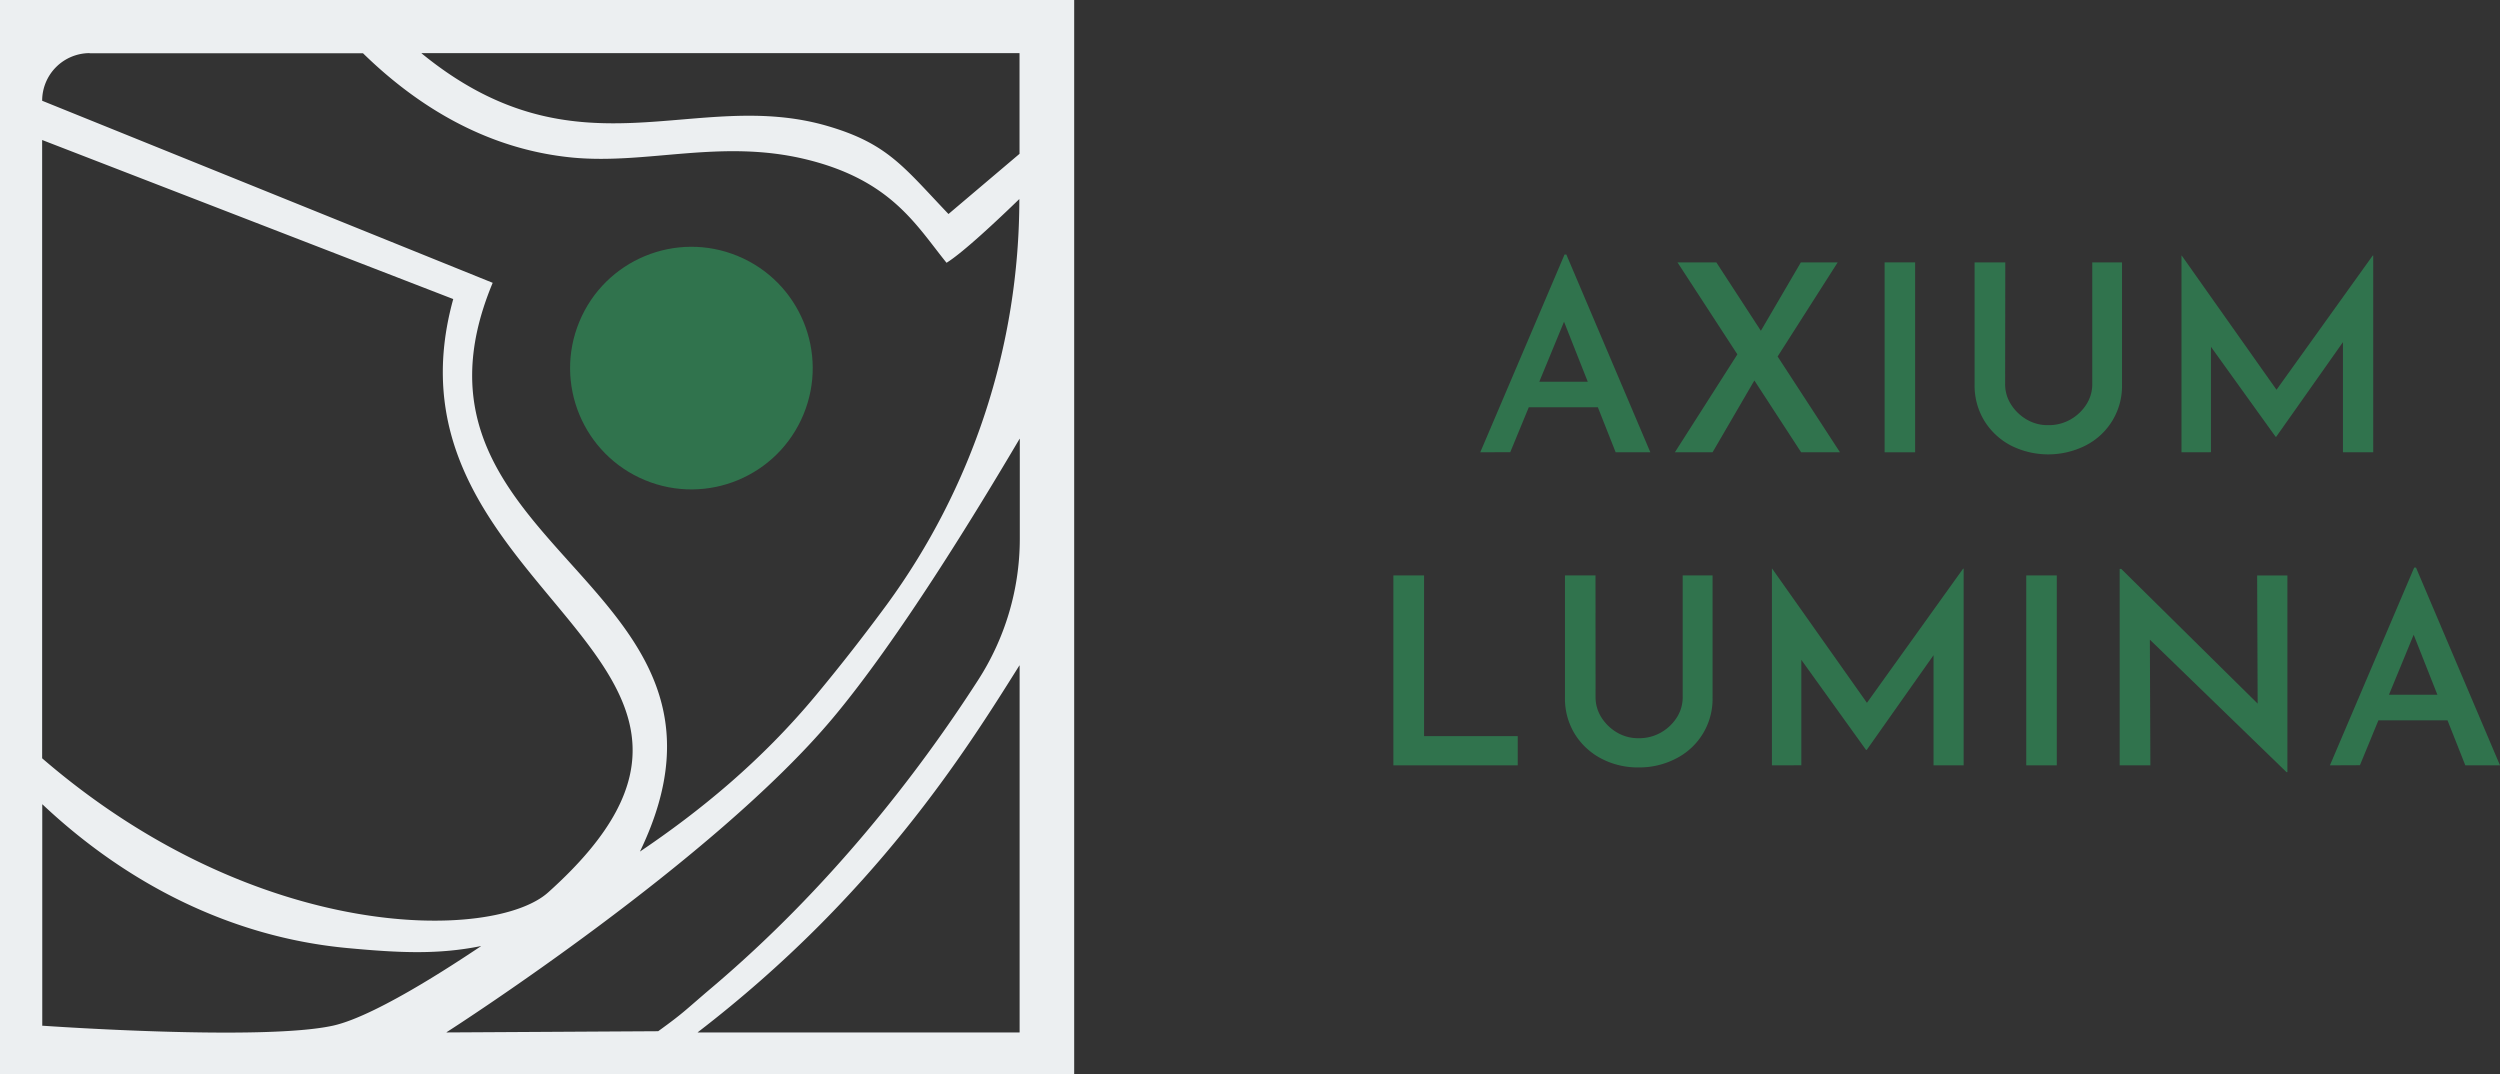 <svg xmlns="http://www.w3.org/2000/svg" viewBox="0 0 814.57 350"><rect x="0" y="0" width="814.57" height="350" fill="#333333" stroke="none"/><defs><style>.cls-1{fill:#30734d;}.cls-2{fill:#eceff1;}</style></defs><g id="Layer_2" data-name="Layer 2"><g id="Layer_1-2" data-name="Layer 1"><path class="cls-1" d="M482.31,147.37l27.46-64.43h.59l27.37,64.43h-11.3l-19.38-49,7.14-4.68-22.1,53.64Zm17.34-23h21.08l3.4,8.33H496.59Z"/><path class="cls-1" d="M545.72,147.37l21.76-34.09,4.67,9.78L558,147.37Zm.85-61.88h12.66l40.29,61.88H586.86Zm26.09,24.14,14.11-24.14h12l-20.83,32.64Z"/><path class="cls-1" d="M614.06,85.49H624v61.88h-9.94Z"/><path class="cls-1" d="M653.33,125.1a12.15,12.15,0,0,0,1.91,6.67,14.9,14.9,0,0,0,5.06,4.89,13.47,13.47,0,0,0,7.05,1.87,14.28,14.28,0,0,0,7.31-1.87,14.63,14.63,0,0,0,5.14-4.89,12.16,12.16,0,0,0,1.92-6.67V85.49h9.69v39.78a21.71,21.71,0,0,1-11.95,19.93,27.07,27.07,0,0,1-24.18,0,22.31,22.31,0,0,1-8.67-8,22,22,0,0,1-3.23-11.94V85.49h10Z"/><path class="cls-1" d="M710.79,147.37V83.28h.08l33.32,47.17-4.25-.93,33.15-46.24h.17v64.09H763.4V105.63l.6,5-22.36,31.7h-.17l-22.78-31.7,1.7-4.59v41.31Z"/><path class="cls-1" d="M454,187.49H464v52.36h30.52v9.52H454Z"/><path class="cls-1" d="M519.88,227.1a12.23,12.23,0,0,0,1.91,6.67,15,15,0,0,0,5.06,4.89,13.53,13.53,0,0,0,7.06,1.87,14.27,14.27,0,0,0,7.3-1.87,14.74,14.74,0,0,0,5.15-4.89,12.23,12.23,0,0,0,1.91-6.67V187.49H558v39.78A21.72,21.72,0,0,1,546,247.2a25.9,25.9,0,0,1-12.11,2.85,25.63,25.63,0,0,1-12.08-2.85,22.31,22.31,0,0,1-8.67-8,22,22,0,0,1-3.23-11.94V187.49h9.95Z"/><path class="cls-1" d="M577.34,249.37V185.28h.08l33.32,47.17-4.25-.93,33.15-46.24h.17v64.09H630V207.63l.6,5-22.36,31.7H608l-22.78-31.7,1.7-4.59v41.31Z"/><path class="cls-1" d="M660.21,187.49h9.95v61.88h-9.95Z"/><path class="cls-1" d="M745,251.58l-47.52-46.07,3,1.19.17,42.67h-10v-64h.51l46.66,46.07-2.21-.68-.17-43.26h9.86v64.09Z"/><path class="cls-1" d="M759.15,249.37l27.46-64.43h.59l27.37,64.43h-11.3l-19.38-49,7.14-4.68-22.1,53.64Zm17.34-23h21.08l3.4,8.33H773.43Z"/><circle class="cls-1" cx="225.28" cy="119.94" r="39.52" transform="translate(28.26 282.17) rotate(-67.5)"/><path class="cls-2" d="M0,0V350a0,0,0,0,0,0,0H350a0,0,0,0,0,0,0V0a0,0,0,0,0,0,0H0A0,0,0,0,0,0,0ZM332.19,17.35V50.12a0,0,0,0,1,0,0L309.07,69.71s0,0-.05,0c-14.53-15.23-19.72-22.87-39.22-28.6C226.23,28.28,188.26,59,137.35,17.38a0,0,0,0,1,0-.07H332.15A0,0,0,0,1,332.19,17.35Zm-303,0h89.08s0,0,0,0c17.4,17,40.1,31.3,68.32,34,24.46,2.3,48.41-6.17,76.11.59s35.82,21.46,45.69,33.66a0,0,0,0,0,.05,0c5.38-3.31,17-14.26,23.69-20.75h0a223.85,223.85,0,0,1-43.46,132.53c-6.64,9-14.17,18.75-22.69,29-18.06,21.79-38.28,38.15-57.47,51.09,42.55-88.22-84.47-97.79-48-185.26a.05.05,0,0,0,0-.07L13.74,32.83a.05.05,0,0,1,0,0A15.5,15.5,0,0,1,29.23,17.31ZM13.77,45.63,147.68,97.44a.05.05,0,0,1,0,0c-26.79,96.82,116.34,116.84,30.92,193.33C161.15,306.47,84.35,308,13.73,247.07a0,0,0,0,1,0,0V45.66A0,0,0,0,1,13.77,45.63Zm0,288.5V262.08a0,0,0,0,1,.06,0c27.34,25.75,61.33,43.27,99.32,46.82,17.46,1.64,29.81,2.12,43.54-.64a0,0,0,0,1,0,.07c-3.08,1.95-33.06,22.57-48.25,25.87-22.84,5-92.85.13-94.67,0C13.73,334.17,13.72,334.16,13.72,334.13Zm318.43,2.28H227.35s-.06-.05,0-.07c57.77-44.43,87.17-91.4,104.8-119.52,0,0,.07,0,.07,0V336.37A0,0,0,0,1,332.15,336.41ZM318.62,221.7c-19.82,30.79-48.6,67.76-86.3,99.77-9,7.61-9.14,8.24-17.87,14.53h0l-68.94.4a0,0,0,0,1,0-.08c3.53-2.26,86.91-56,125.7-102.17,21.45-25.51,47.13-67.67,61-91.17a0,0,0,0,1,.07,0V175.7A85,85,0,0,1,318.62,221.7Z"/></g></g></svg>